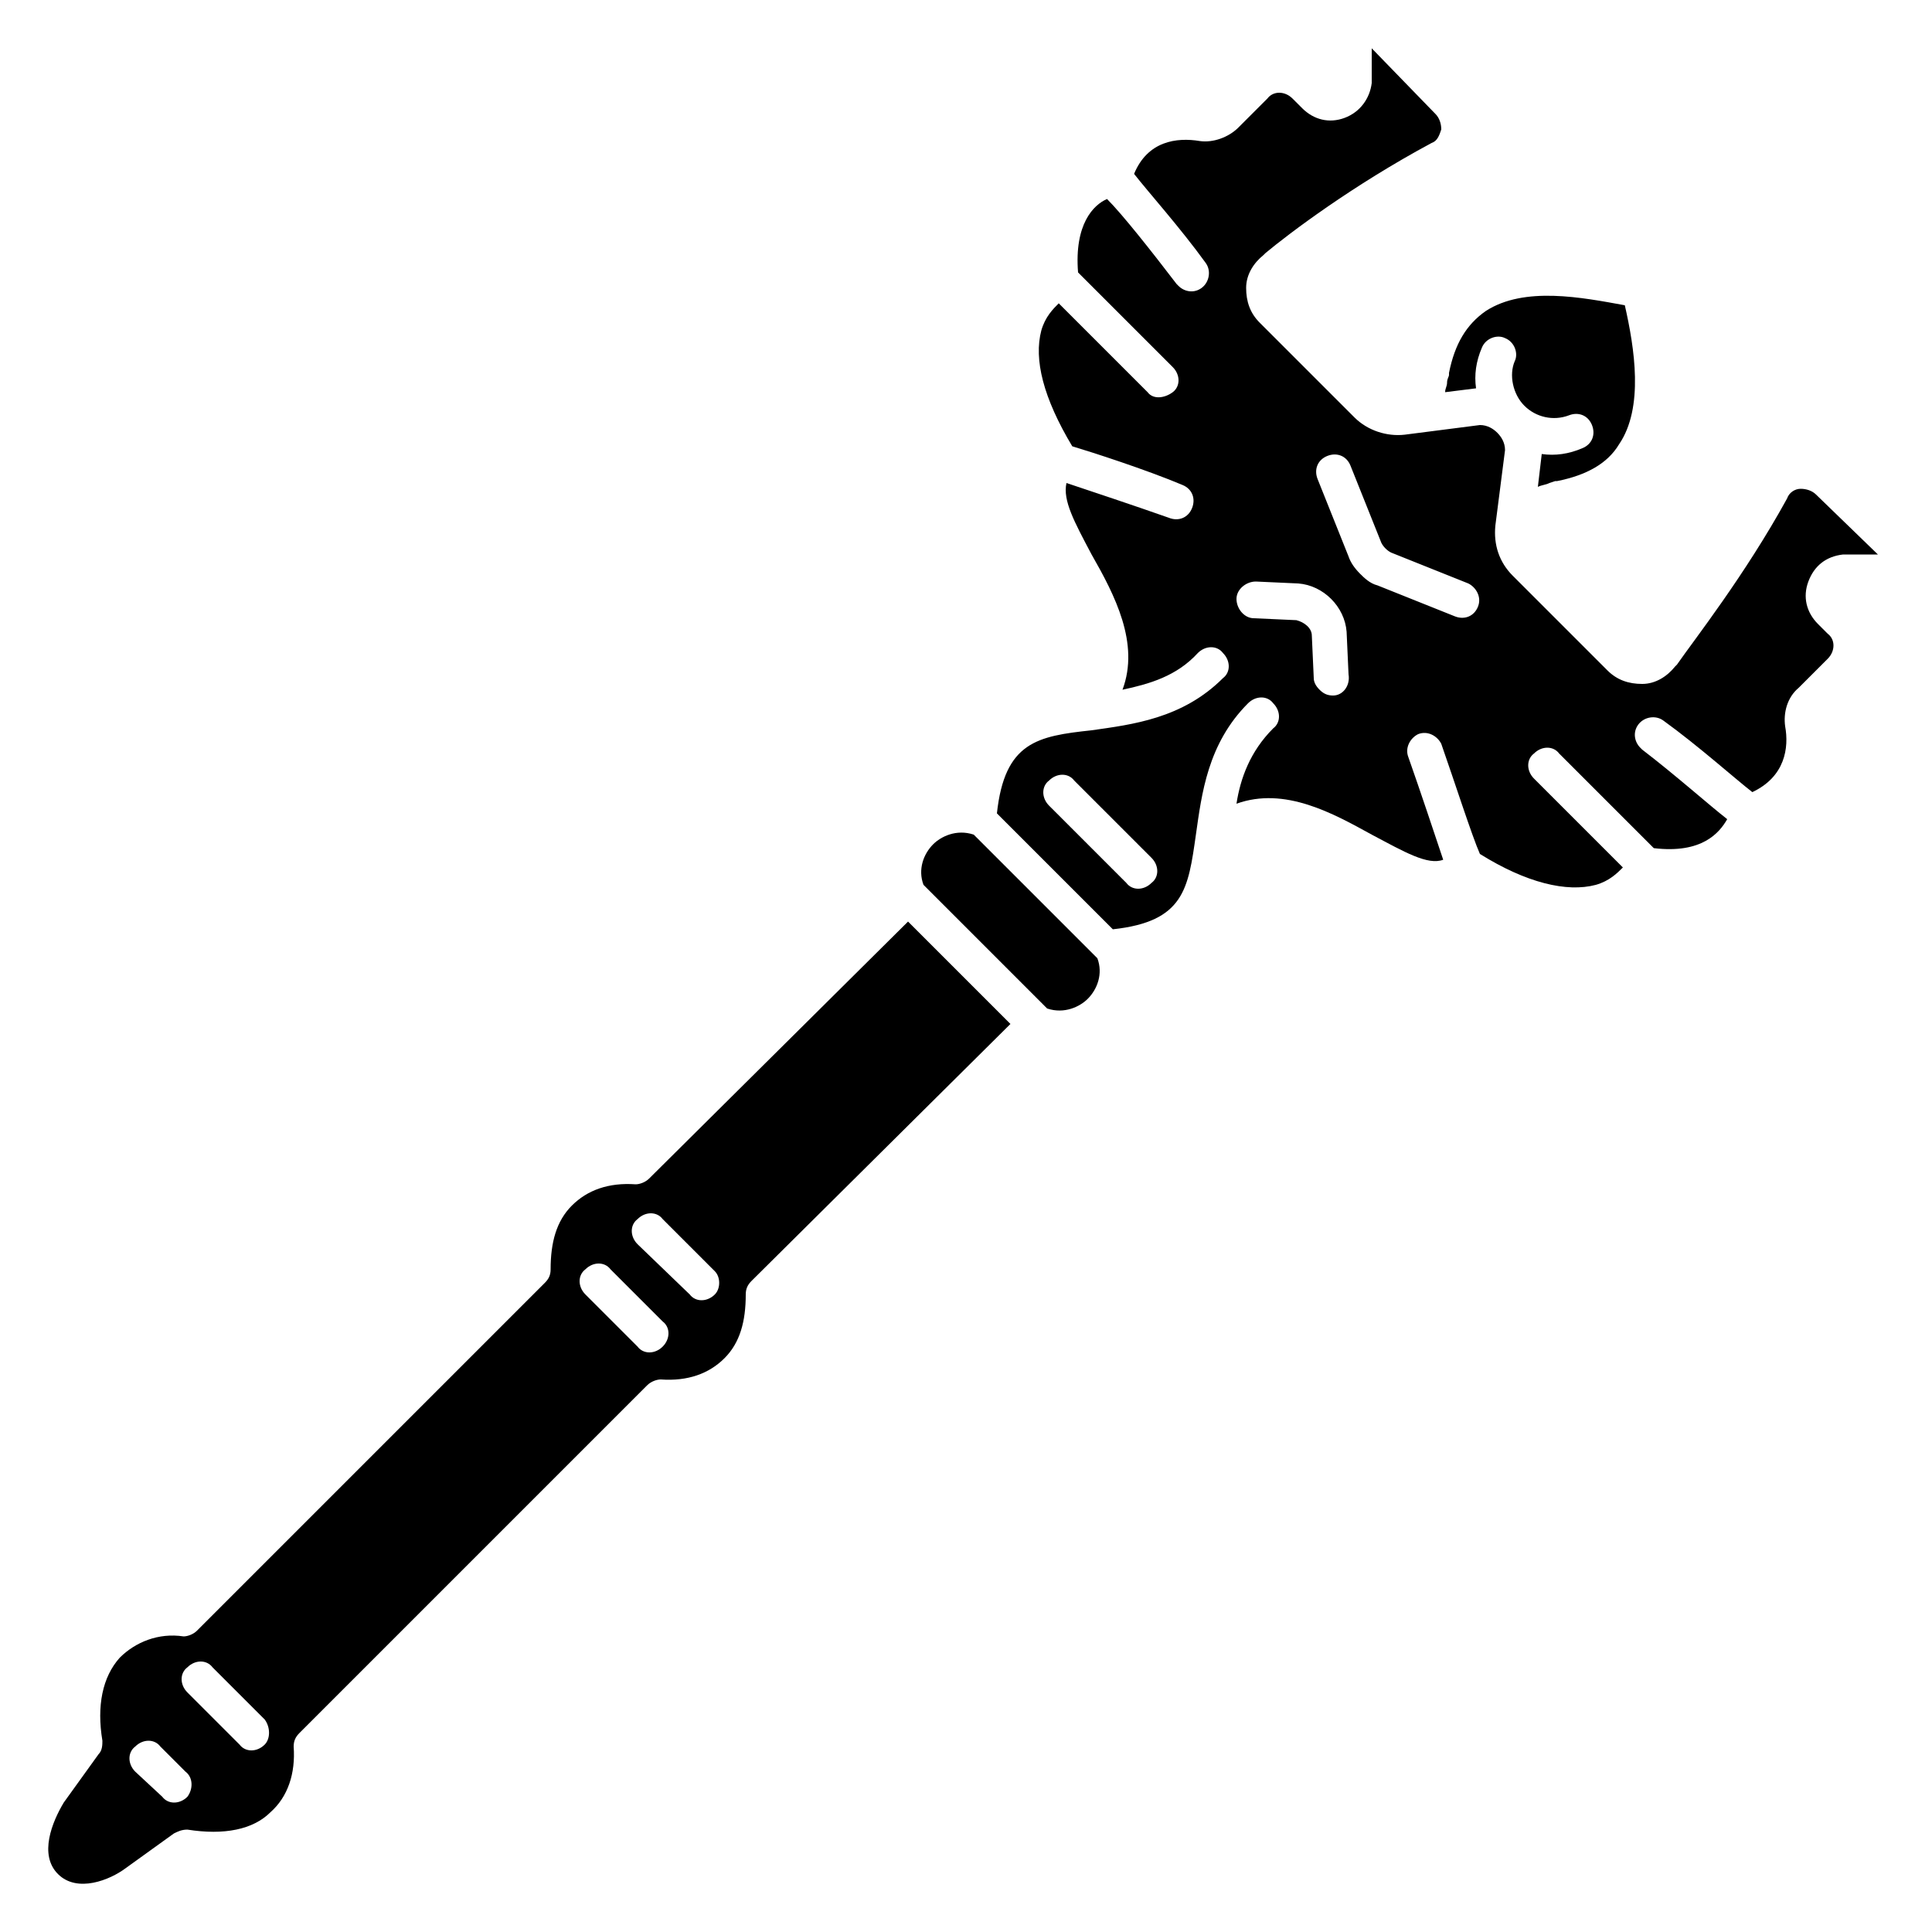 <?xml version="1.0" encoding="utf-8"?>
<!-- Generator: Adobe Illustrator 27.9.0, SVG Export Plug-In . SVG Version: 6.00 Build 0)  -->
<svg version="1.1" id="Layer_1" xmlns="http://www.w3.org/2000/svg" xmlns:xlink="http://www.w3.org/1999/xlink" x="0px" y="0px"
	 viewBox="0 0 100 100" style="enable-background:new 0 0 100 100;" xml:space="preserve">
<g>
	<path d="M33.6,61c-0.2,0.2-0.5,0.3-0.7,0.3c-1.4-0.1-2.5,0.3-3.3,1.1c-0.8,0.8-1.1,1.9-1.1,3.3c0,0.3-0.1,0.5-0.3,0.7l-18,18
		c-0.2,0.2-0.5,0.3-0.7,0.3C8.2,84.5,7,85,6.2,85.8c-0.9,1-1.2,2.5-0.9,4.3c0,0.2,0,0.5-0.2,0.7l-1.8,2.5c0,0,0,0,0,0
		C2.7,94.3,2,96,3,97c1,1,2.7,0.3,3.5-0.3c0,0,0,0,0,0l2.5-1.8c0.2-0.1,0.4-0.2,0.7-0.2c1.9,0.3,3.4,0,4.3-0.9
		c0.9-0.8,1.3-2,1.2-3.4c0-0.3,0.1-0.5,0.3-0.7l18-18c0.2-0.2,0.5-0.3,0.7-0.3c1.4,0.1,2.5-0.3,3.3-1.1s1.1-1.9,1.1-3.3
		c0-0.3,0.1-0.5,0.3-0.7L52.3,53L47,47.7L33.6,61z M9.7,93c-0.4,0.4-1,0.4-1.3,0L7,91.7c-0.4-0.4-0.4-1,0-1.3c0.4-0.4,1-0.4,1.3,0
		l1.3,1.3C10,92,10,92.6,9.7,93z M13.7,90.3c-0.4,0.4-1,0.4-1.3,0l-2.7-2.7c-0.4-0.4-0.4-1,0-1.3c0.4-0.4,1-0.4,1.3,0l2.7,2.7
		C14,89.4,14,90,13.7,90.3z M34.3,69.7c-0.4,0.4-1,0.4-1.3,0L30.3,67c-0.4-0.4-0.4-1,0-1.3c0.4-0.4,1-0.4,1.3,0l2.7,2.7
		C34.7,68.7,34.7,69.3,34.3,69.7z M37,67c-0.4,0.4-1,0.4-1.3,0L33,64.4c-0.4-0.4-0.4-1,0-1.3c0.4-0.4,1-0.4,1.3,0l2.7,2.7
		C37.3,66.1,37.3,66.7,37,67z"/>
	<path d="M50.4,43.2c-0.9-0.3-1.7,0.1-2.1,0.5c-0.5,0.5-0.8,1.3-0.5,2.1l6.4,6.4c0.9,0.3,1.7-0.1,2.1-0.5c0.5-0.5,0.8-1.3,0.5-2.1
		L50.4,43.2z"/>
	<path d="M94,25.6c-0.2-0.2-0.5-0.3-0.8-0.3c-0.3,0-0.6,0.2-0.7,0.5c-2.2,4-4.8,7.3-5.7,8.6l-0.1,0.1c-0.4,0.5-1,0.9-1.7,0.9
		c-0.7,0-1.3-0.2-1.8-0.7l-4.9-4.9c-0.7-0.7-1-1.6-0.9-2.6l0.5-3.9c0-0.4-0.2-0.7-0.4-0.9S77,22,76.6,22l-3.9,0.5
		c-0.9,0.1-1.9-0.2-2.6-0.9l-4.9-4.9c-0.5-0.5-0.7-1.1-0.7-1.8c0-0.7,0.4-1.3,0.9-1.7l0.1-0.1c1.2-1,4.5-3.5,8.6-5.7
		c0.3-0.1,0.4-0.4,0.5-0.7c0-0.3-0.1-0.6-0.3-0.8L71,2.5l0,1.7c0,0,0,0.1,0,0.1c-0.1,0.8-0.6,1.5-1.4,1.8c-0.8,0.3-1.6,0.1-2.2-0.5
		l-0.5-0.5c-0.4-0.4-1-0.4-1.3,0l-1.5,1.5c-0.5,0.5-1.3,0.8-2,0.7c-1.2-0.2-2.7,0-3.4,1.7c0.7,0.9,2.4,2.8,3.7,4.6
		c0.3,0.4,0.2,1-0.2,1.3c-0.4,0.3-0.9,0.2-1.2-0.1c0,0-0.1-0.1-0.1-0.1c-1.3-1.7-2.8-3.6-3.6-4.4c-0.7,0.3-1.7,1.3-1.5,3.8l4.9,4.9
		c0.4,0.4,0.4,1,0,1.3s-1,0.4-1.3,0l-4.6-4.6c-0.3,0.3-0.7,0.7-0.9,1.4c-0.4,1.5,0.1,3.5,1.6,6c1,0.3,3.8,1.2,5.7,2
		c0.5,0.2,0.7,0.7,0.5,1.2c-0.2,0.5-0.7,0.7-1.2,0.5c-1.7-0.6-4.1-1.4-5.3-1.8c-0.2,0.9,0.4,2,1.3,3.7c1.2,2.1,2.5,4.6,1.6,7
		c1.4-0.3,2.8-0.7,3.9-1.9c0.4-0.4,1-0.4,1.3,0c0.4,0.4,0.4,1,0,1.3c-2.1,2.1-4.7,2.4-6.8,2.7c-2.8,0.3-4.5,0.6-4.9,4.3l6,6
		c3.7-0.4,3.9-2.1,4.3-4.9c0.3-2.1,0.6-4.7,2.7-6.8c0.4-0.4,1-0.4,1.3,0c0.4,0.4,0.4,1,0,1.3c-1.2,1.2-1.7,2.6-1.9,3.9
		c2.5-0.9,5,0.5,7,1.6c1.7,0.9,2.9,1.6,3.7,1.3c-0.4-1.2-1.2-3.6-1.8-5.3c-0.2-0.5,0.1-1,0.5-1.2c0.5-0.2,1,0.1,1.2,0.5
		c0.7,2,1.6,4.8,2,5.7c2.4,1.5,4.5,2,6,1.6c0.7-0.2,1.1-0.6,1.4-0.9l-4.6-4.6c-0.4-0.4-0.4-1,0-1.3c0.4-0.4,1-0.4,1.3,0l4.9,4.9
		c2.5,0.3,3.4-0.8,3.8-1.5c-0.9-0.7-2.7-2.3-4.4-3.6c0,0-0.1-0.1-0.1-0.1c-0.3-0.3-0.4-0.8-0.1-1.2c0.3-0.4,0.9-0.5,1.3-0.2
		c1.8,1.3,3.7,3,4.6,3.7c1.7-0.8,1.9-2.3,1.7-3.4c-0.1-0.7,0.1-1.5,0.7-2l1.5-1.5c0.4-0.4,0.4-1,0-1.3l-0.5-0.5
		c-0.6-0.6-0.8-1.4-0.5-2.2c0.3-0.8,0.9-1.3,1.8-1.4c0,0,0.1,0,0.1,0l1.7,0L94,25.6z M59.6,45.7c-0.4,0.4-1,0.4-1.3,0l-4-4
		c-0.4-0.4-0.4-1,0-1.3c0.4-0.4,1-0.4,1.3,0l4,4C60,44.8,60,45.4,59.6,45.7z M69,36c-0.3,0-0.5-0.1-0.7-0.3
		c-0.2-0.2-0.3-0.4-0.3-0.6l-0.1-2.2c0-0.4-0.4-0.7-0.8-0.8L64.9,32c-0.5,0-0.9-0.5-0.9-1c0-0.5,0.5-0.9,1-0.9l2.2,0.1
		c1.3,0.1,2.4,1.2,2.5,2.5l0.1,2.2C69.9,35.5,69.5,36,69,36z M76.5,31.4c-0.2,0.5-0.7,0.7-1.2,0.5l-4-1.6c-0.4-0.1-0.7-0.4-0.9-0.6
		c-0.3-0.3-0.5-0.6-0.6-0.9l-1.6-4c-0.2-0.5,0-1,0.5-1.2c0.5-0.2,1,0,1.2,0.5l1.6,4c0.1,0.2,0.3,0.4,0.5,0.5l4,1.6
		C76.4,30.4,76.7,30.9,76.5,31.4z"/>
	<path d="M76.7,18c0.2-0.5,0.8-0.7,1.2-0.5c0.5,0.2,0.7,0.8,0.5,1.2c-0.3,0.7-0.1,1.7,0.5,2.3c0.6,0.6,1.5,0.8,2.3,0.5
		c0.5-0.2,1,0,1.2,0.5c0.2,0.5,0,1-0.5,1.2c-0.7,0.3-1.4,0.4-2.1,0.3l-0.2,1.7c0.2-0.1,0.4-0.1,0.6-0.2l0.3-0.1c0,0,0,0,0.1,0
		c1.5-0.3,2.6-0.9,3.2-1.9c1.3-1.9,0.8-5,0.3-7.2c-2.2-0.4-5.2-1-7.2,0.3c-1,0.7-1.6,1.7-1.9,3.2c0,0,0,0,0,0.1
		c0,0.1-0.1,0.2-0.1,0.4c0,0.2-0.1,0.3-0.1,0.5l1.6-0.2C76.3,19.4,76.4,18.7,76.7,18z"/>
</g>
</svg>
